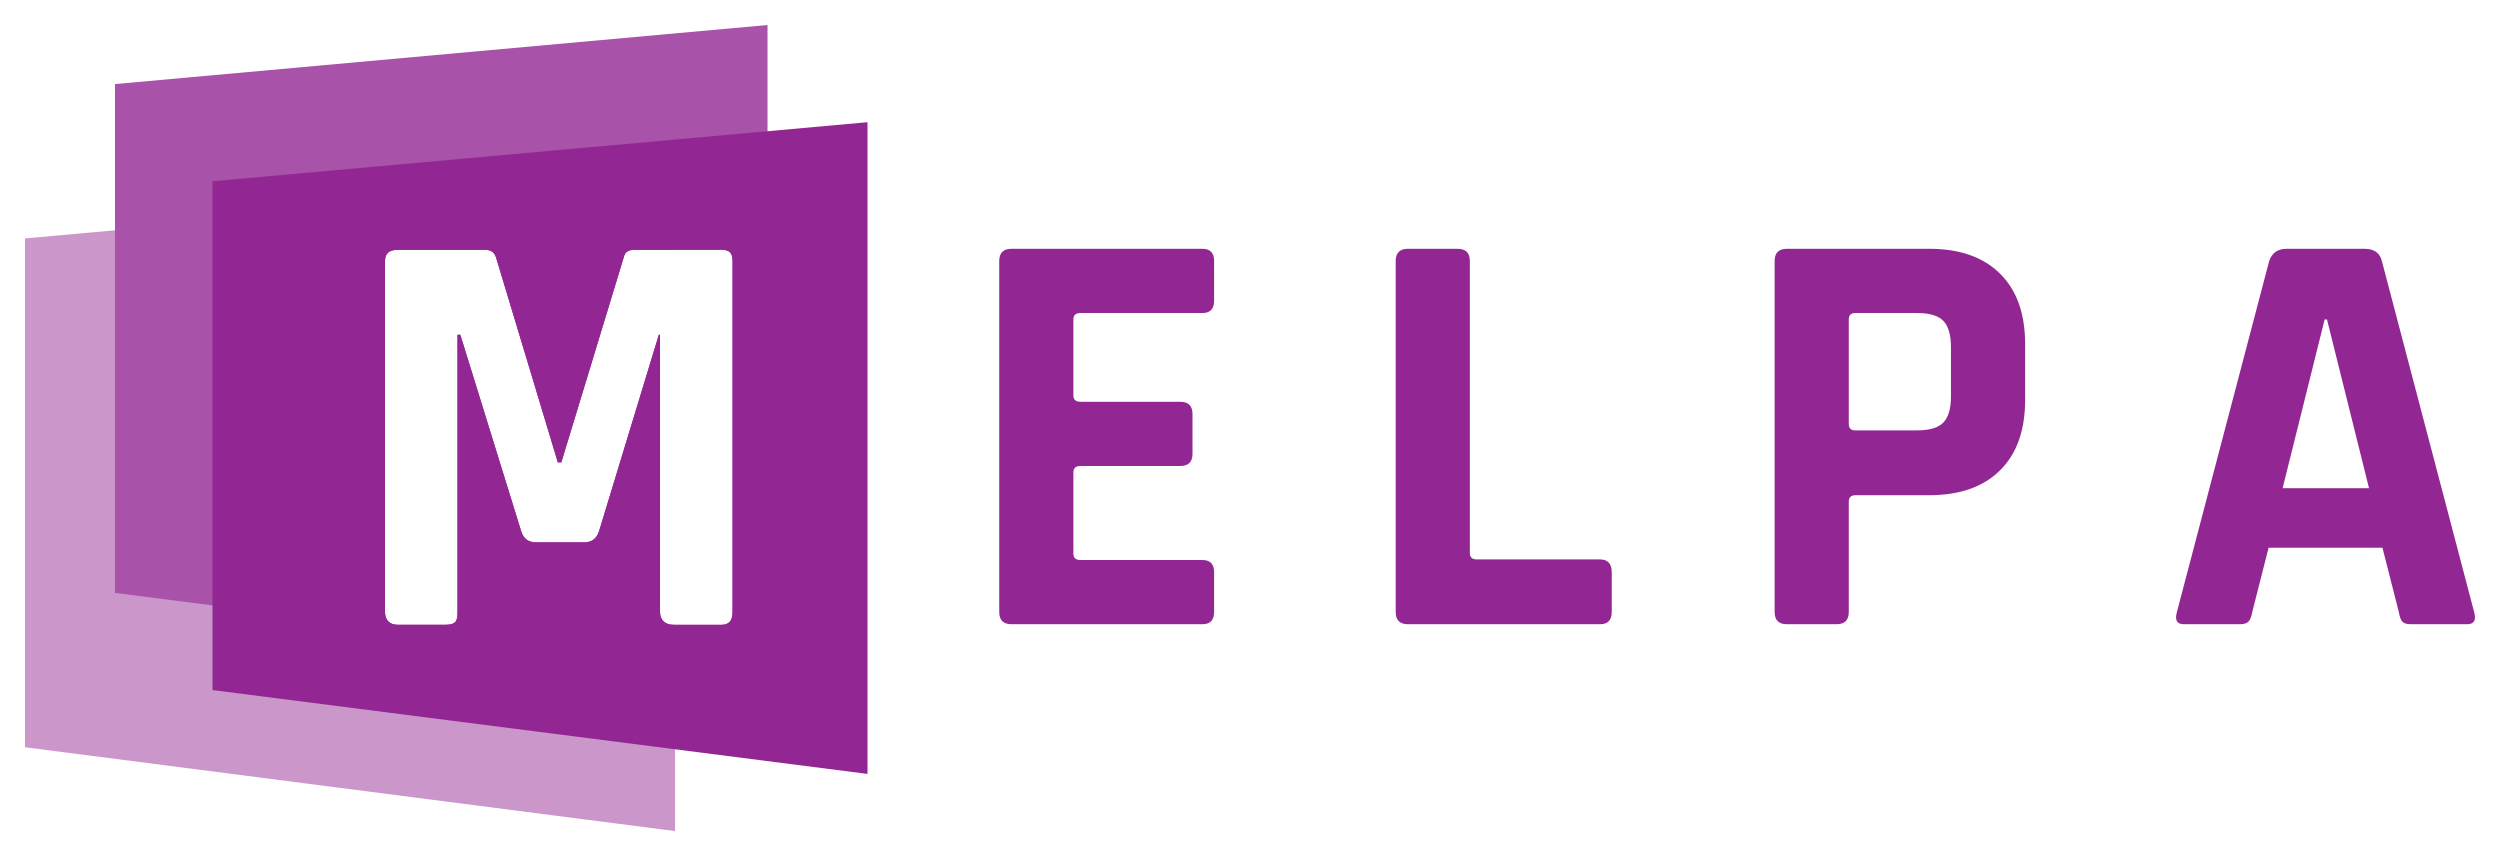 <?xml version="1.0" encoding="UTF-8" standalone="no"?>
<!-- Generator: Adobe Illustrator 16.0.0, SVG Export Plug-In . SVG Version: 6.00 Build 0)  -->

<svg
   xmlns:dc="http://purl.org/dc/elements/1.1/"
   xmlns:cc="http://creativecommons.org/ns#"
   xmlns:rdf="http://www.w3.org/1999/02/22-rdf-syntax-ns#"
   xmlns:svg="http://www.w3.org/2000/svg"
   xmlns="http://www.w3.org/2000/svg"
   xmlns:sodipodi="http://sodipodi.sourceforge.net/DTD/sodipodi-0.dtd"
   xmlns:inkscape="http://www.inkscape.org/namespaces/inkscape"
   version="1.1"
   id="Layer_1"
   x="0px"
   y="0px"
   width="999.982"
   height="342.433"
   viewBox="0 0 999.982 342.433"
   enable-background="new 0 0 1000 1000"
   xml:space="preserve"
   sodipodi:docname="logo.svg"
   inkscape:version="0.92.2 5c3e80d, 2017-08-06"><defs
     id="defs21" /><sodipodi:namedview
     pagecolor="#ffffff"
     bordercolor="#666666"
     borderopacity="1"
     objecttolerance="10"
     gridtolerance="10"
     guidetolerance="10"
     inkscape:pageopacity="0"
     inkscape:pageshadow="2"
     inkscape:window-width="1358"
     inkscape:window-height="796"
     id="namedview19"
     showgrid="false"
     fit-margin-top="10"
     fit-margin-left="10"
     fit-margin-right="10"
     fit-margin-bottom="10"
     inkscape:zoom="0.944"
     inkscape:cx="75.220729"
     inkscape:cy="212.76436"
     inkscape:window-x="0"
     inkscape:window-y="0"
     inkscape:window-maximized="0"
     inkscape:current-layer="Layer_1" /><g
     id="g16"
     transform="translate(0,-329.082)"><path
       d="M 269.368,579 C 266.099,579 264,577.137 264,573.866 V 463 h -0.471 l -23.822,78.285 c -0.934,3.116 -2.882,4.715 -5.838,4.715 H 214.25 c -2.96,0 -4.905,-1.482 -5.839,-4.598 L 184.122,463 H 183 v 110.866 c 0,1.868 -0.22,3.27 -0.84,3.969 -0.624,0.699 -1.855,1.165 -3.877,1.165 H 159.132 C 155.862,579 154,577.137 154,573.866 V 433.502 c 0,-3.269 1.863,-4.502 5.132,-4.502 h 34.799 c 2.179,0 3.656,0.734 4.437,2.913 L 223.125,514 h 1.402 l 24.99,-82.087 c 0.466,-2.179 1.945,-2.913 4.437,-2.913 H 270 v -28.177 l -260,23.63 v 203.521 l 260,33.541 V 579 Z"
       id="path2"
       inkscape:connector-curvature="0"
       style="fill:#cb97cb" /><path
       d="m 480.964,578.77 h -76.371 c -3.27,0 -4.905,-1.633 -4.905,-4.903 V 433.502 c 0,-3.269 1.635,-4.904 4.905,-4.904 h 76.371 c 3.113,0 4.671,1.635 4.671,4.904 v 15.882 c 0,3.269 -1.558,4.905 -4.671,4.905 h -48.812 c -1.869,0 -2.803,0.857 -2.803,2.569 v 30.362 c 0,1.715 0.934,2.569 2.803,2.569 h 39.938 c 3.269,0 4.904,1.634 4.904,4.905 v 15.882 c 0,3.269 -1.635,4.903 -4.904,4.903 h -39.938 c -1.869,0 -2.803,0.857 -2.803,2.57 v 32.463 c 0,1.715 0.934,2.567 2.803,2.567 h 48.812 c 3.113,0 4.671,1.637 4.671,4.906 v 15.881 c 0,3.271 -1.558,4.904 -4.671,4.904 z"
       id="path4"
       inkscape:connector-curvature="0"
       style="fill:#922793" /><path
       d="m 640.007,578.77 h -76.838 c -3.269,0 -4.903,-1.633 -4.903,-4.903 V 433.502 c 0,-3.269 1.635,-4.904 4.903,-4.904 h 19.854 c 3.27,0 4.904,1.635 4.904,4.904 v 116.775 c 0,1.716 0.933,2.568 2.804,2.568 h 49.276 c 3.114,0 4.672,1.717 4.672,5.14 v 15.881 c 0,3.271 -1.558,4.904 -4.672,4.904 z"
       id="path6"
       inkscape:connector-curvature="0"
       style="fill:#922793" /><path
       d="m 734.594,578.77 h -19.852 c -3.269,0 -4.903,-1.633 -4.903,-4.903 V 433.502 c 0,-3.269 1.635,-4.904 4.903,-4.904 h 56.986 c 12.145,0 21.563,3.31 28.261,9.926 6.692,6.62 10.042,15.998 10.042,28.143 v 22.421 c 0,12.144 -3.35,21.527 -10.042,28.143 -6.697,6.619 -16.116,9.925 -28.261,9.925 h -29.427 c -1.869,0 -2.802,0.858 -2.802,2.569 v 44.142 c 10e-4,3.27 -1.636,4.903 -4.905,4.903 z m 7.473,-77.539 h 24.758 c 4.98,0 8.483,-1.05 10.509,-3.152 2.022,-2.103 3.036,-5.565 3.036,-10.394 v -19.618 c 0,-4.981 -1.014,-8.524 -3.036,-10.627 -2.025,-2.102 -5.528,-3.152 -10.509,-3.152 h -24.758 c -1.715,0 -2.567,0.857 -2.567,2.569 v 41.805 c 0,1.716 0.853,2.569 2.567,2.569 z"
       id="path8"
       inkscape:connector-curvature="0"
       style="fill:#922793" /><path
       d="m 895.977,578.77 h -22.421 c -2.802,0 -3.736,-1.633 -2.802,-4.903 l 36.901,-140.364 c 1.087,-3.269 3.423,-4.904 7.006,-4.904 h 31.063 c 3.89,0 6.226,1.635 7.006,4.904 l 36.901,140.364 c 0.935,3.271 0,4.903 -2.802,4.903 h -22.422 c -1.715,0 -2.882,-0.351 -3.503,-1.05 -0.624,-0.699 -1.092,-1.985 -1.4,-3.854 l -6.541,-25.69 h -45.542 l -6.538,25.69 c -0.314,1.868 -0.818,3.154 -1.52,3.854 -0.699,0.699 -1.832,1.05 -3.386,1.05 z m 33.866,-121.912 -16.816,67.496 h 34.565 l -16.816,-67.496 z"
       id="path10"
       inkscape:connector-curvature="0"
       style="fill:#922793" /><path
       d="m 46,362.71 v 203.521 l 261,33.541 v -260.69 z m 247,211.156 c 0,3.271 -1.211,5.134 -4.481,5.134 H 269.368 C 266.099,579 264,577.137 264,573.866 V 463 h -0.471 l -23.822,78.285 c -0.934,3.116 -2.882,4.715 -5.838,4.715 H 214.25 c -2.96,0 -4.905,-1.482 -5.839,-4.598 L 184.122,463 H 183 v 110.866 c 0,1.868 -0.22,3.27 -0.84,3.969 -0.624,0.699 -1.855,1.165 -3.877,1.165 H 159.132 C 155.862,579 154,577.137 154,573.866 V 433.502 c 0,-3.269 1.863,-4.502 5.132,-4.502 h 34.799 c 2.179,0 3.656,0.734 4.437,2.913 L 223.125,514 h 1.402 l 24.99,-82.087 c 0.466,-2.179 1.945,-2.913 4.437,-2.913 h 34.565 c 3.27,0 4.481,1.233 4.481,4.502 z"
       id="path12"
       inkscape:connector-curvature="0"
       style="fill:#a852a9" /><path
       d="m 85,401.586 v 203.521 l 262,33.54 v -260.69 z m 208,172.28 c 0,3.271 -1.211,5.134 -4.481,5.134 H 269.368 C 266.099,579 264,577.137 264,573.866 V 463 h -0.471 l -23.822,78.285 c -0.934,3.116 -2.882,4.715 -5.838,4.715 H 214.25 c -2.96,0 -4.905,-1.482 -5.839,-4.598 L 184.122,463 H 183 v 110.866 c 0,1.868 -0.22,3.27 -0.84,3.969 -0.624,0.699 -1.855,1.165 -3.877,1.165 H 159.132 C 155.862,579 154,577.137 154,573.866 V 433.502 c 0,-3.269 1.863,-4.502 5.132,-4.502 h 34.799 c 2.179,0 3.656,0.734 4.437,2.913 L 223.125,514 h 1.402 l 24.99,-82.087 c 0.466,-2.179 1.945,-2.913 4.437,-2.913 h 34.565 c 3.27,0 4.481,1.233 4.481,4.502 z"
       id="path14"
       inkscape:connector-curvature="0"
       style="fill:#922793" /></g></svg>